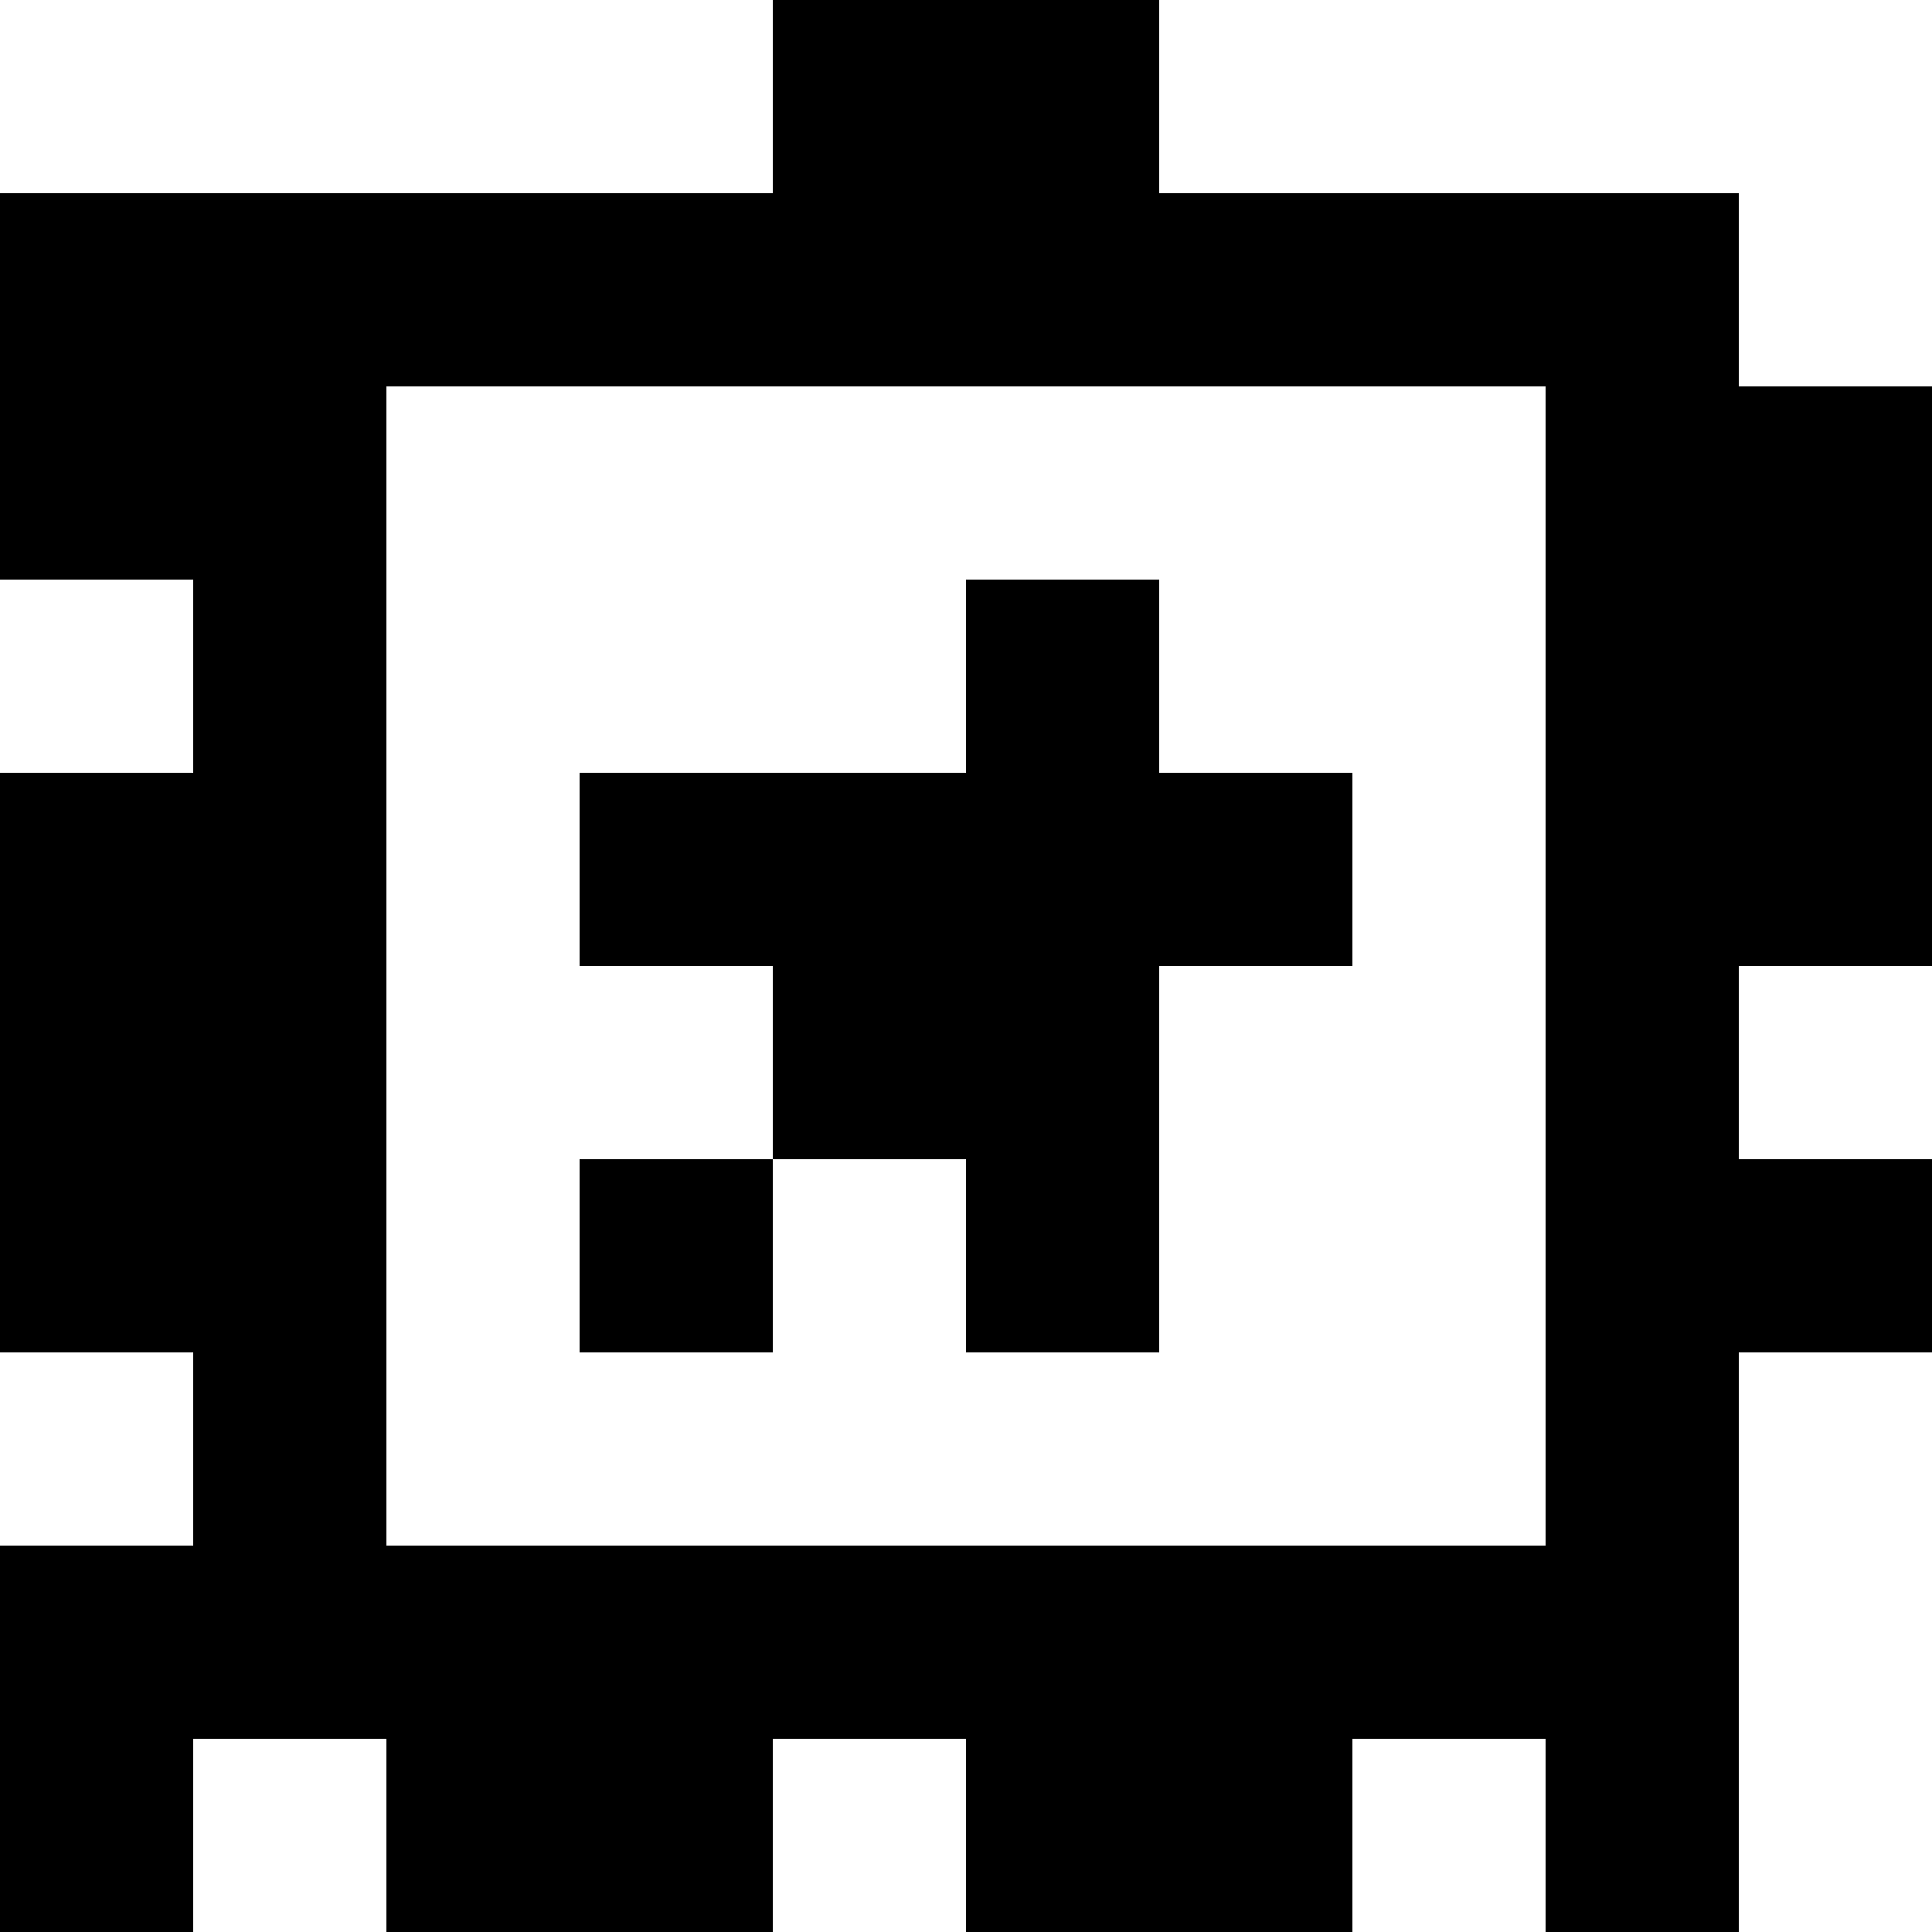 <?xml version="1.0" standalone="yes"?>
<svg xmlns="http://www.w3.org/2000/svg" width="100" height="100">
<rect width="100%" height="100%" fill="#808080" stroke="none"/>
<path style="fill:#ffffff; stroke:none;" d="M0 0L0 10L40 10L40 0L0 0z"/>
<path style="fill:#000000; stroke:none;" d="M40 0L40 10L0 10L0 30L10 30L10 40L0 40L0 70L10 70L10 80L0 80L0 100L10 100L10 90L20 90L20 100L40 100L40 90L50 90L50 100L70 100L70 90L80 90L80 100L90 100L90 70L100 70L100 60L90 60L90 50L100 50L100 20L90 20L90 10L60 10L60 0L40 0z"/>
<path style="fill:#ffffff; stroke:none;" d="M60 0L60 10L90 10L90 20L100 20L100 0L60 0M20 20L20 80L80 80L80 20L20 20M0 30L0 40L10 40L10 30L0 30z"/>
<path style="fill:#000000; stroke:none;" d="M50 30L50 40L30 40L30 50L40 50L40 60L30 60L30 70L40 70L40 60L50 60L50 70L60 70L60 50L70 50L70 40L60 40L60 30L50 30z"/>
<path style="fill:#ffffff; stroke:none;" d="M90 50L90 60L100 60L100 50L90 50M0 70L0 80L10 80L10 70L0 70M90 70L90 100L100 100L100 70L90 70M10 90L10 100L20 100L20 90L10 90M40 90L40 100L50 100L50 90L40 90M70 90L70 100L80 100L80 90L70 90z"/>
</svg>
